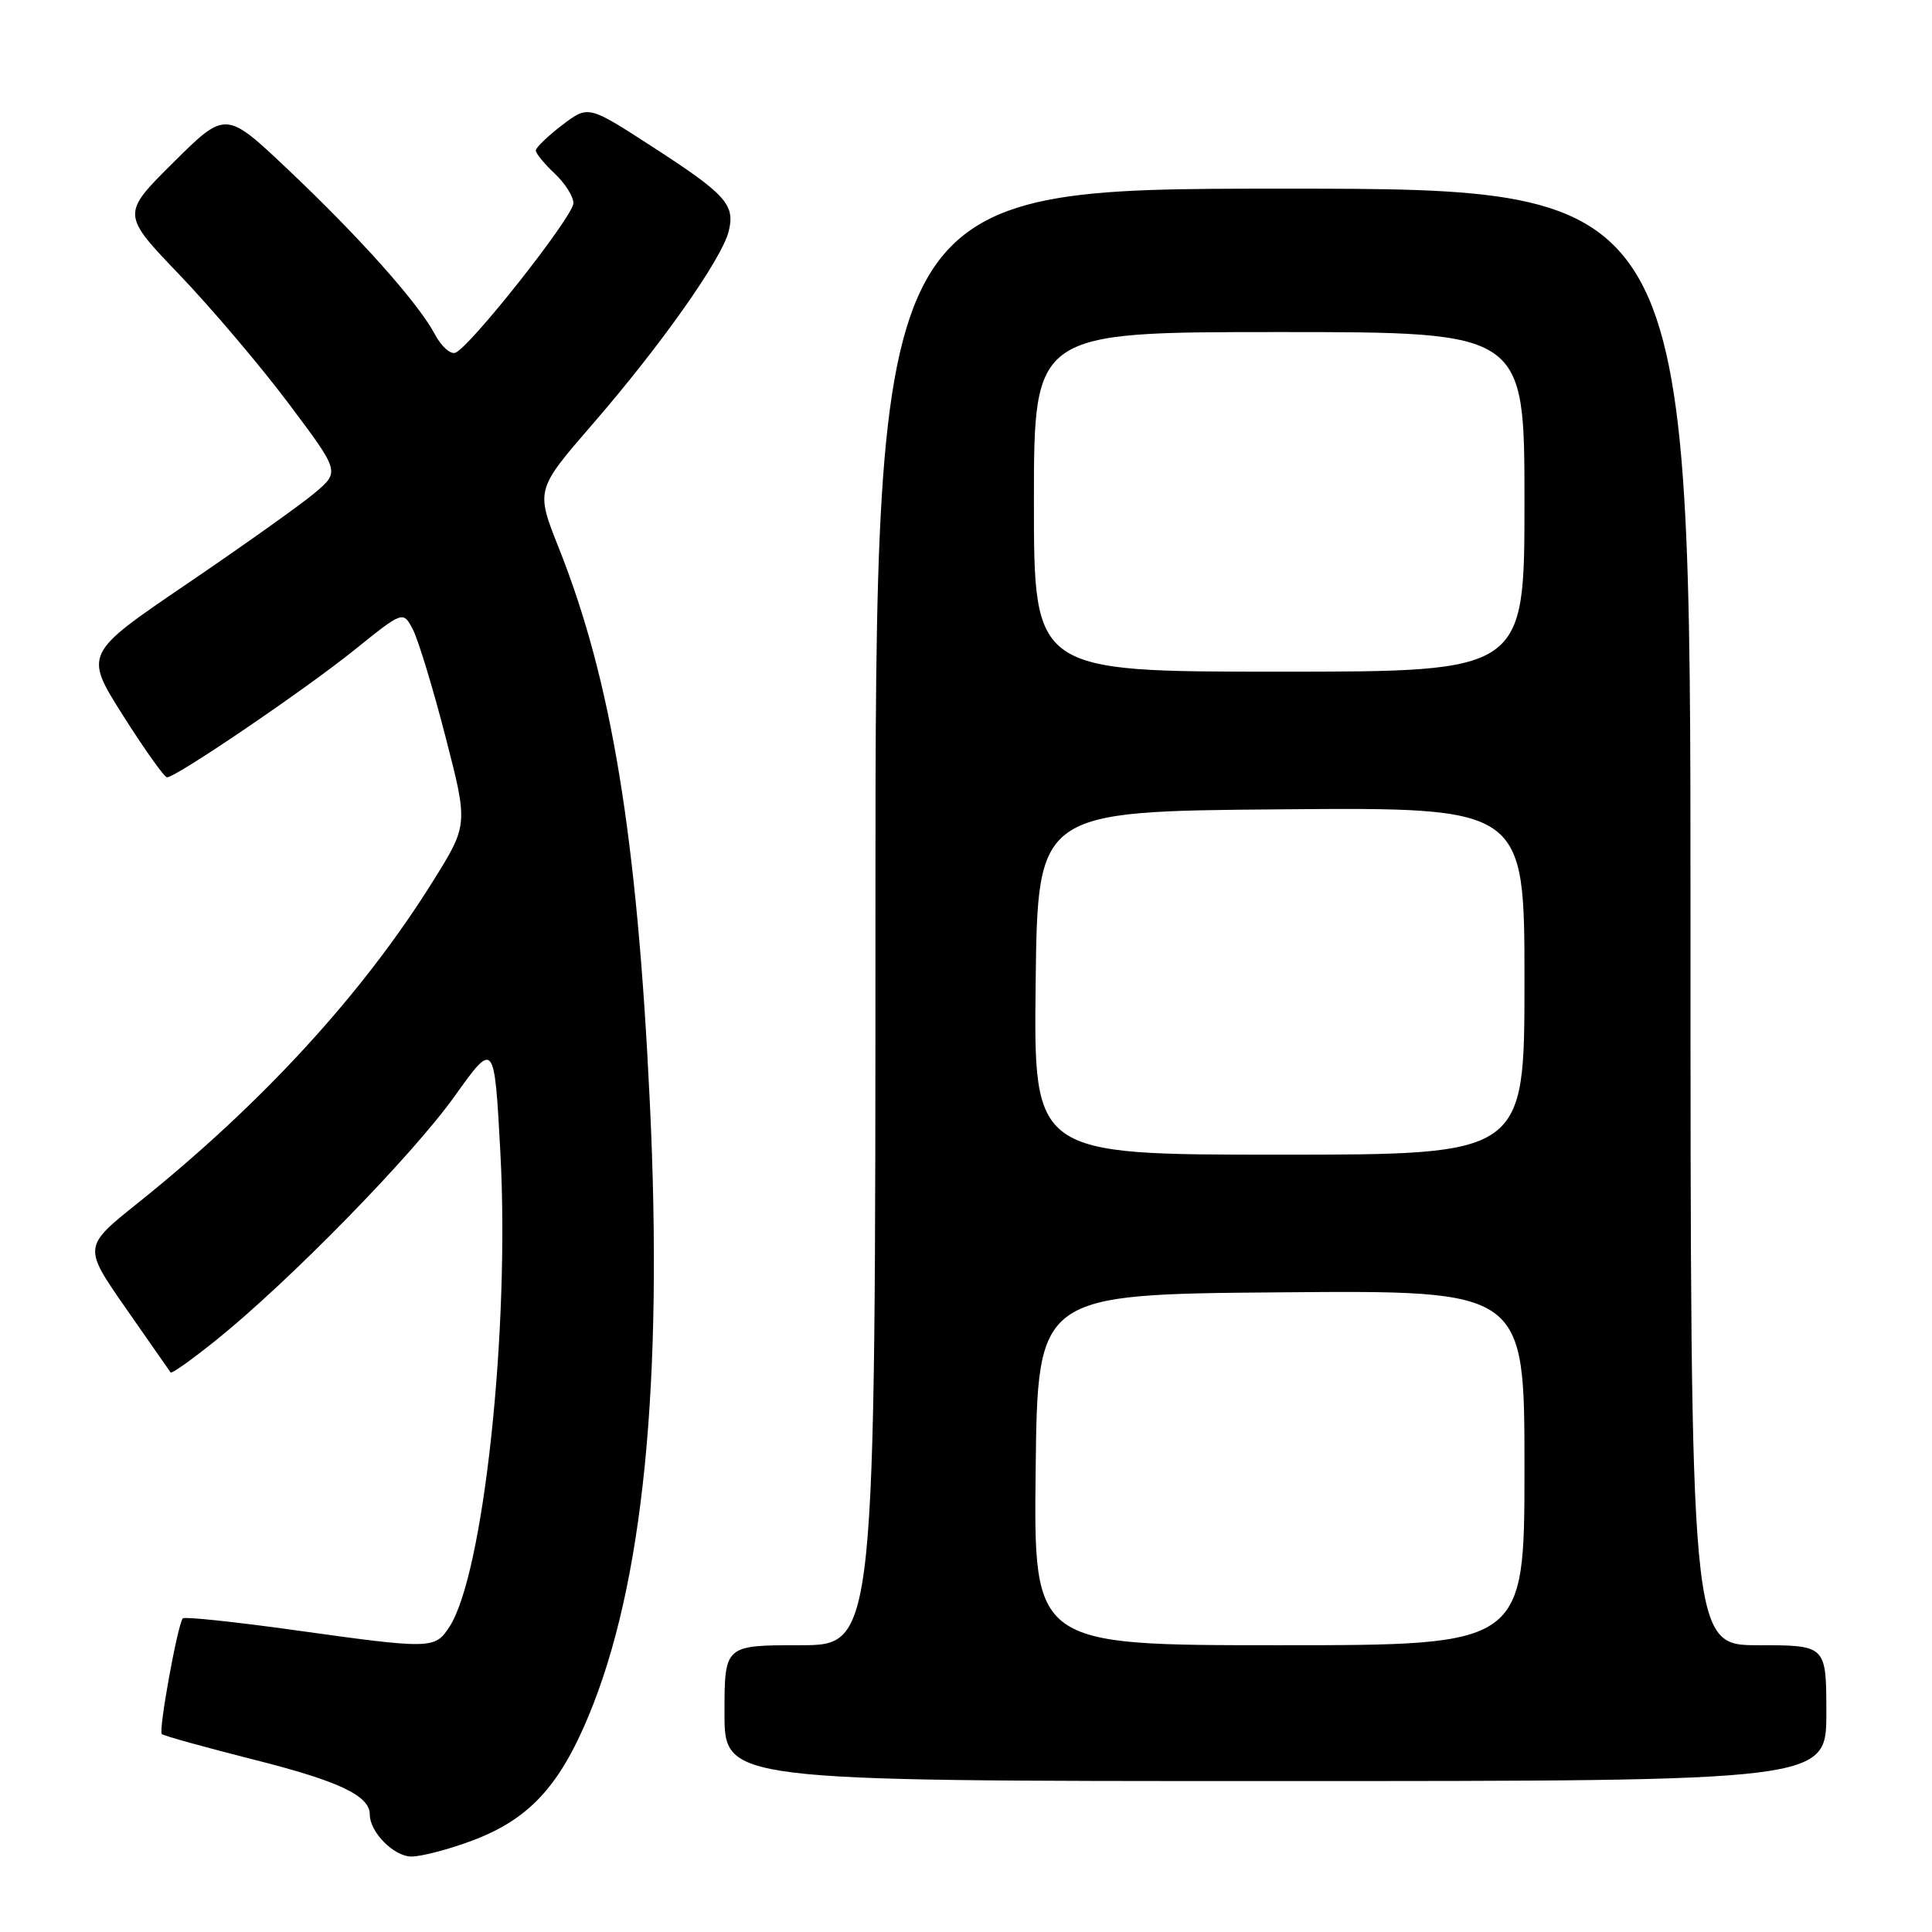 <?xml version="1.0" encoding="UTF-8" standalone="no"?>
<!DOCTYPE svg PUBLIC "-//W3C//DTD SVG 1.1//EN" "http://www.w3.org/Graphics/SVG/1.1/DTD/svg11.dtd" >
<svg xmlns="http://www.w3.org/2000/svg" xmlns:xlink="http://www.w3.org/1999/xlink" version="1.1" viewBox="0 0 256 256">
 <g >
 <path fill="currentColor"
d=" M 62.52 243.91 C 70.03 241.10 74.08 236.77 77.99 227.37 C 85.23 209.98 87.89 183.39 86.11 146.16 C 84.43 110.86 81.05 90.24 74.05 72.62 C 70.98 64.91 70.98 64.91 78.52 56.20 C 87.59 45.74 95.62 34.35 96.55 30.67 C 97.44 27.11 96.23 25.77 86.22 19.30 C 77.94 13.95 77.94 13.95 74.47 16.59 C 72.56 18.05 71.00 19.56 71.00 19.94 C 71.00 20.33 72.13 21.71 73.50 23.00 C 74.88 24.29 75.99 26.06 75.98 26.92 C 75.96 28.70 62.15 46.17 60.31 46.75 C 59.65 46.96 58.45 45.86 57.63 44.31 C 55.48 40.22 47.70 31.49 38.20 22.50 C 29.91 14.65 29.91 14.65 22.99 21.51 C 16.08 28.37 16.08 28.37 23.80 36.43 C 28.05 40.87 34.56 48.55 38.27 53.50 C 45.02 62.50 45.02 62.50 41.76 65.27 C 39.97 66.79 32.34 72.22 24.81 77.34 C 11.13 86.63 11.13 86.63 16.31 94.82 C 19.16 99.32 21.78 103.00 22.13 103.00 C 23.34 103.00 40.46 91.36 46.95 86.13 C 53.41 80.93 53.41 80.93 54.71 83.41 C 55.42 84.78 57.36 91.15 59.02 97.58 C 62.04 109.27 62.04 109.27 57.38 116.75 C 48.08 131.67 34.75 146.21 18.26 159.41 C 11.01 165.21 11.01 165.21 16.68 173.36 C 19.80 177.84 22.47 181.66 22.61 181.86 C 22.76 182.05 25.49 180.11 28.69 177.53 C 38.36 169.75 54.62 153.12 60.22 145.28 C 65.50 137.89 65.50 137.89 66.30 152.69 C 67.57 176.14 64.07 208.66 59.54 215.58 C 57.62 218.52 57.16 218.53 39.02 216.00 C 31.12 214.90 24.47 214.20 24.23 214.44 C 23.56 215.11 20.98 229.31 21.44 229.77 C 21.66 230.00 27.17 231.52 33.67 233.17 C 44.93 236.01 49.00 237.94 49.00 240.43 C 49.00 242.78 52.20 246.00 54.52 246.00 C 55.84 246.00 59.44 245.06 62.52 243.91 Z  M 242.00 227.00 C 242.00 218.00 242.00 218.00 233.00 218.00 C 224.00 218.00 224.00 218.00 224.00 121.50 C 224.00 25.00 224.00 25.00 170.00 25.00 C 116.00 25.00 116.00 25.00 116.00 121.50 C 116.00 218.00 116.00 218.00 106.00 218.00 C 96.00 218.00 96.00 218.00 96.00 227.00 C 96.00 236.00 96.00 236.00 169.00 236.00 C 242.00 236.00 242.00 236.00 242.00 227.00 Z  M 137.23 194.75 C 137.50 171.50 137.50 171.50 169.75 171.24 C 202.00 170.97 202.00 170.97 202.00 194.49 C 202.00 218.00 202.00 218.00 169.48 218.00 C 136.96 218.00 136.96 218.00 137.23 194.75 Z  M 137.23 130.25 C 137.50 107.50 137.50 107.50 169.75 107.24 C 202.00 106.97 202.00 106.97 202.00 129.99 C 202.00 153.00 202.00 153.00 169.48 153.00 C 136.96 153.00 136.96 153.00 137.23 130.25 Z  M 137.00 66.50 C 137.00 44.00 137.00 44.00 169.50 44.00 C 202.00 44.00 202.00 44.00 202.00 66.50 C 202.00 89.00 202.00 89.00 169.50 89.00 C 137.00 89.00 137.00 89.00 137.00 66.50 Z "/>
</g>
</svg>